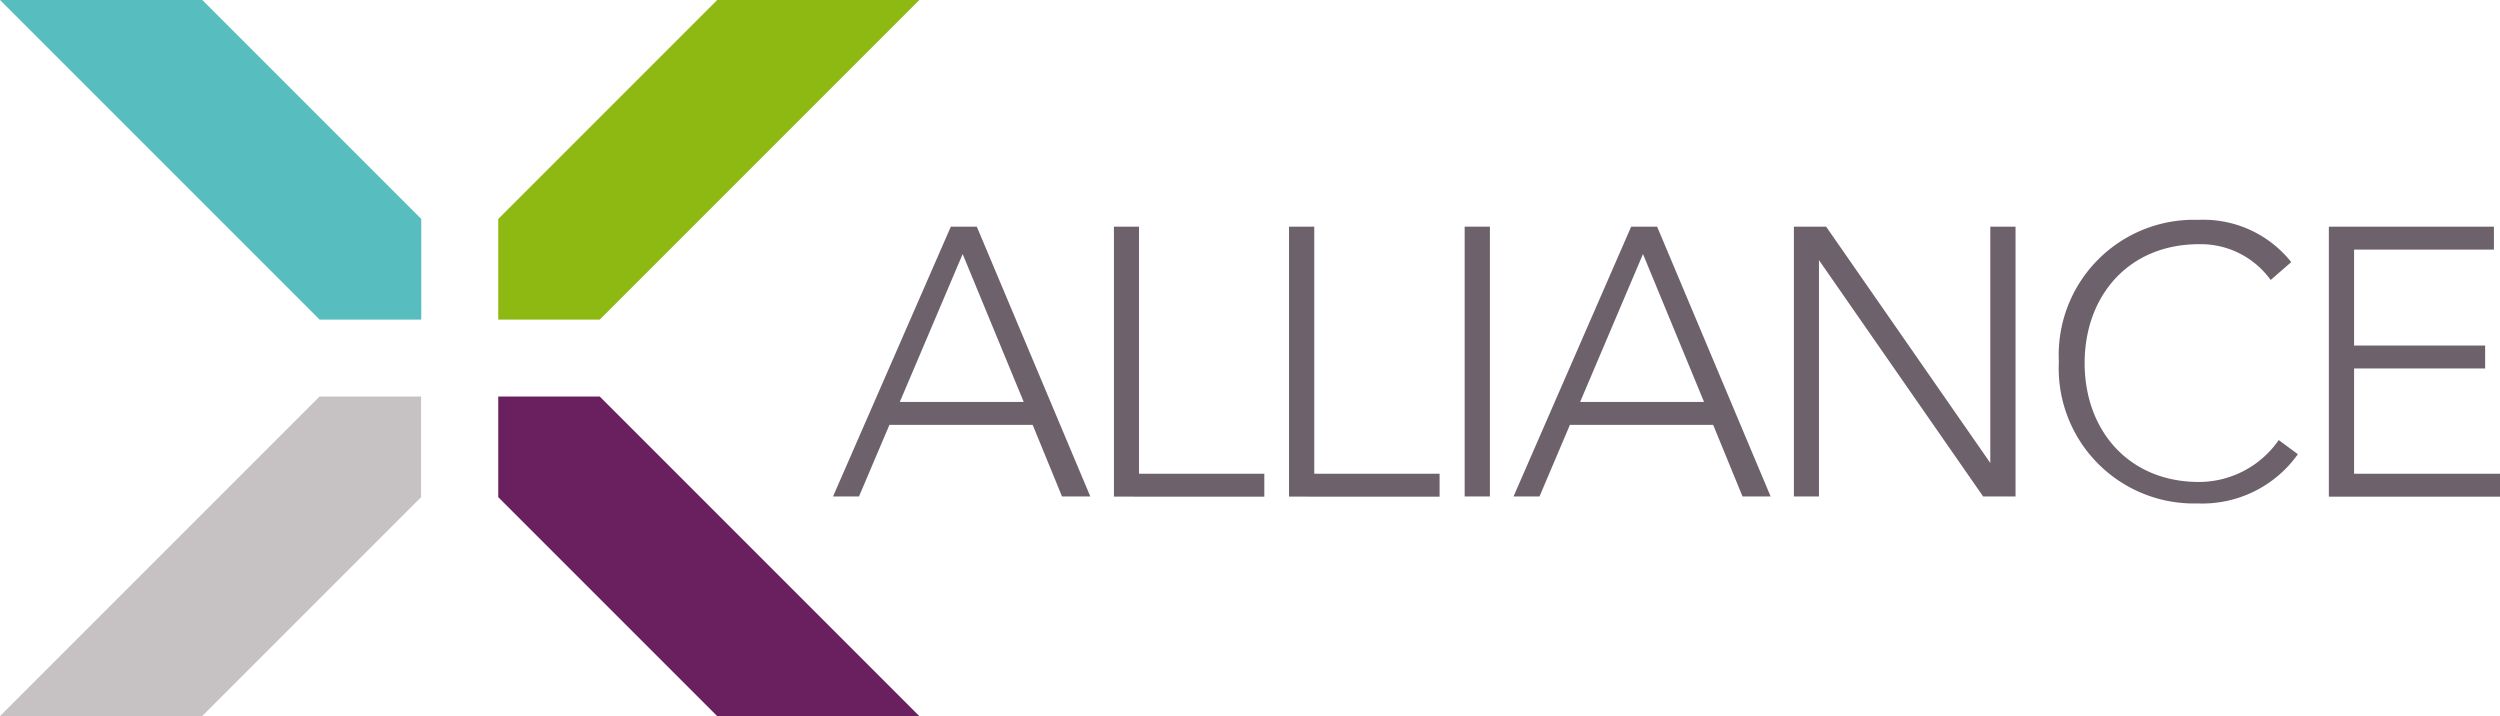 <svg id="Calque_1" data-name="Calque 1" xmlns="http://www.w3.org/2000/svg" viewBox="0 0 139.64 40"><defs><style>.cls-1{fill:#6d626b;}.cls-2{fill:#58bdbf;}.cls-3{fill:#8eb812;}.cls-4{fill:#6a205f;}.cls-5{fill:#c6c1c2;}</style></defs><title>logo-alliance-xebia-long</title><g id="_Groupe_" data-name="&lt;Groupe&gt;"><path class="cls-1" d="M53.11,12.66h1.45L60.9,27.73H59.32l-1.64-4h-8l-1.7,4H46.53Zm0.66,1.53-3.51,8.26h6.92Z"/><path class="cls-1" d="M62.22,12.66h1.4V26.46h7v1.28H62.22V12.66Z"/><path class="cls-1" d="M72,12.66h1.41V26.46h7v1.28H72V12.66Z"/><path class="cls-1" d="M81.81,12.66h1.41V27.73H81.81V12.66Z"/><path class="cls-1" d="M91.11,12.66h1.45L98.9,27.73H97.33l-1.64-4h-8l-1.7,4H84.54Zm0.66,1.53-3.51,8.26h6.92Z"/><path class="cls-1" d="M100.23,12.66H102l9.17,13.2h0V12.66h1.41V27.73h-1.81l-9.17-13.2h0v13.2h-1.4V12.66Z"/><path class="cls-1" d="M128.35,25.37a6.55,6.55,0,0,1-5.6,2.75A7.55,7.55,0,0,1,115,20.2a7.55,7.55,0,0,1,7.79-7.92,6.27,6.27,0,0,1,5.19,2.36l-1.15,1a4.81,4.81,0,0,0-4-2c-3.94,0-6.39,2.89-6.39,6.64s2.45,6.64,6.39,6.64a5.43,5.43,0,0,0,4.45-2.34Z"/><path class="cls-1" d="M130.08,12.66h9.22v1.28h-7.81V19.3h7.32v1.28h-7.32v5.88h8.15v1.28h-9.56V12.66Z"/><g id="_Groupe_2" data-name="&lt;Groupe&gt;"><polyline id="_Tracé_" data-name="&lt;Tracé&gt;" class="cls-2" points="23.53 12.23 23.53 17.85 17.85 17.85 0 0 11.3 0 23.53 12.23"/><polyline id="_Tracé_2" data-name="&lt;Tracé&gt;" class="cls-3" points="27.83 12.23 27.83 17.85 33.5 17.85 51.35 0 40.06 0 27.83 12.23"/><polyline class="cls-4" points="27.83 27.77 27.83 22.15 33.5 22.15 51.35 40 40.06 40 27.83 27.77"/><polyline class="cls-5" points="23.52 27.77 23.52 22.15 17.85 22.15 0 40 11.29 40 23.52 27.77"/></g></g></svg>